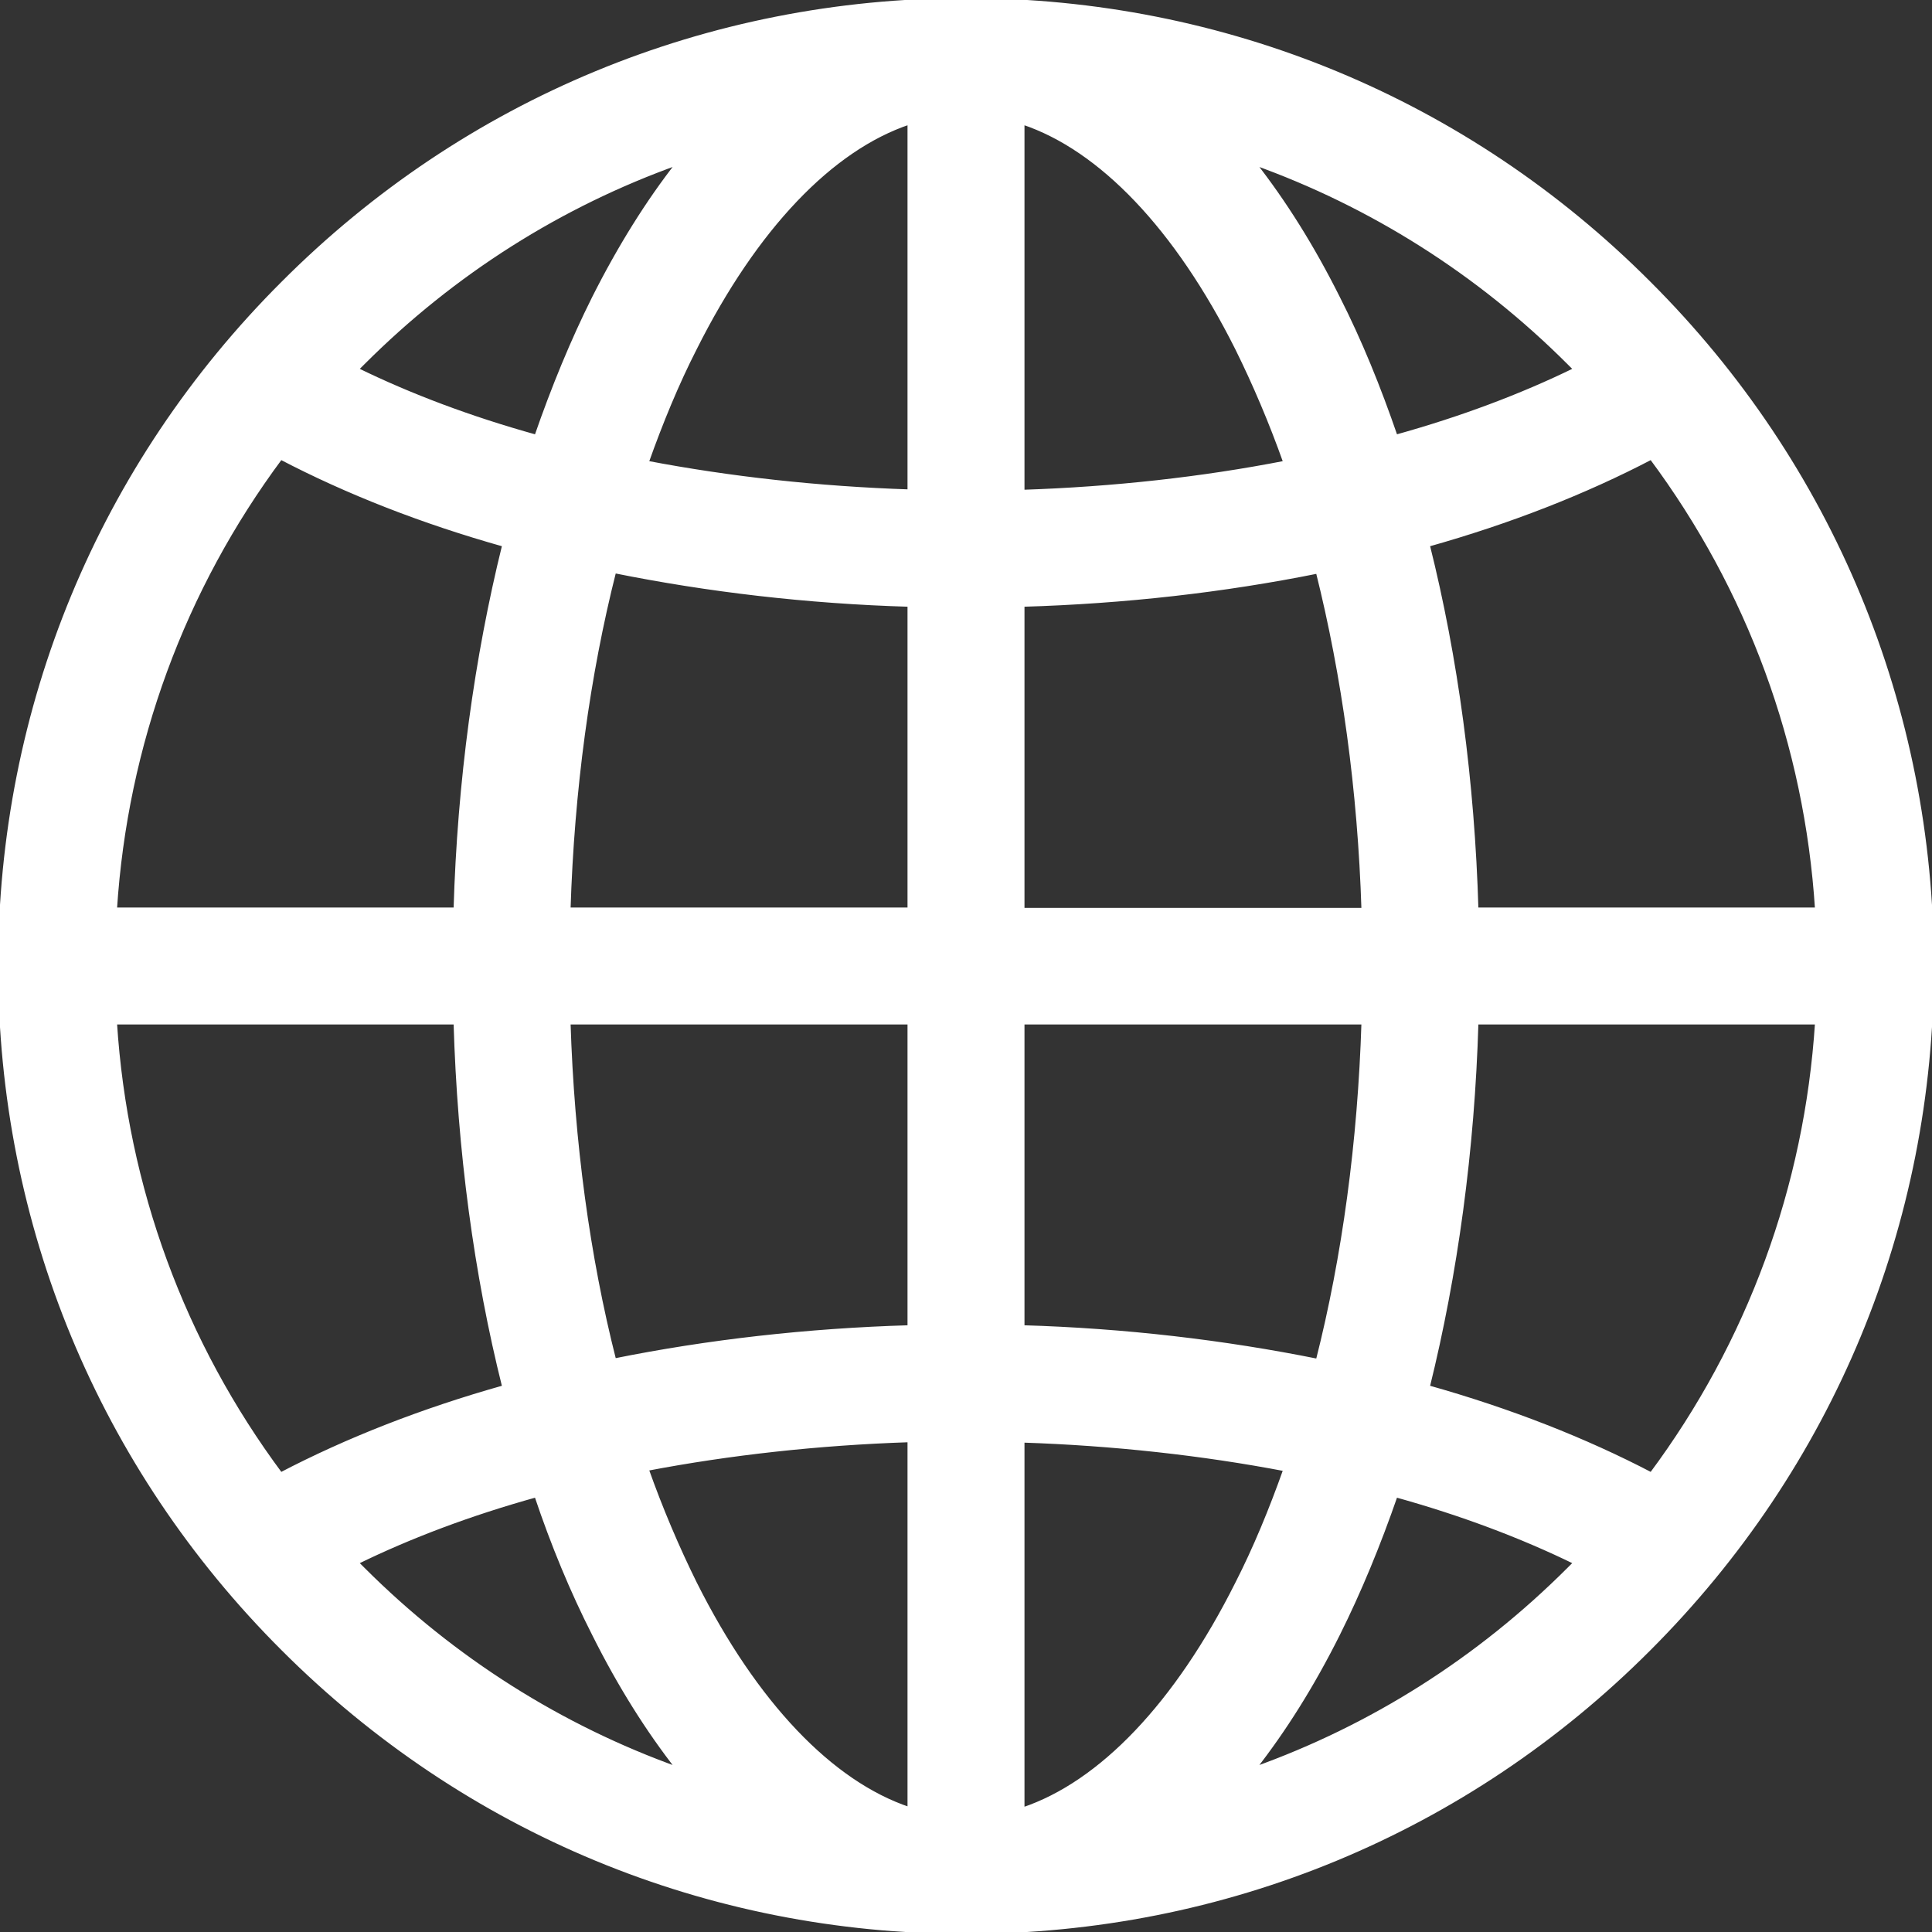 <?xml version="1.0" encoding="utf-8"?>
<!-- Generator: Adobe Illustrator 21.0.0, SVG Export Plug-In . SVG Version: 6.00 Build 0)  -->
<svg version="1.1" id="Capa_1" xmlns="http://www.w3.org/2000/svg" xmlns:xlink="http://www.w3.org/1999/xlink" x="0px" y="0px"
	 viewBox="0 0 512 512" style="enable-background:new 0 0 512 512;" xml:space="preserve">
<rect x="0" y="0" width="512" height="512" fill="#333333" stroke="none"/>
<style type="text/css">
	.st0{fill:#FFFFFF;stroke:#FFFFFF;stroke-miterlimit:10;}
</style>
<g>
	<path class="st0" d="M437,75C388.7,26.6,324.4,0,256,0S123.3,26.6,75,75C26.6,123.3,0,187.6,0,256s26.6,132.7,75,181
		c48.4,48.4,112.6,75,181,75s132.7-26.6,181-75c48.4-48.4,75-112.6,75-181S485.4,123.3,437,75L437,75z M271,160.3
		c27.1-0.8,53.4-3.8,78.2-8.8c6.9,27.6,11.1,57.9,12.1,89.6H271V160.3z M271,130.3V32.5c20.7,6.9,40.8,27.9,56.8,59.8
		c4.7,9.5,9,19.6,12.8,30.3C318.6,126.9,295.1,129.5,271,130.3L271,130.3z M241,32.5v97.7c-24.1-0.8-47.6-3.4-69.6-7.6
		c3.8-10.7,8-20.9,12.8-30.3C200.2,60.4,220.3,39.4,241,32.5z M241,160.3V241h-90.3c1-31.6,5.1-62,12.1-89.6
		C187.6,156.4,213.9,159.5,241,160.3L241,160.3z M120.7,241H30.5c2.8-43.6,18-84.9,43.9-119.7c17.6,9.2,37.5,17,59.2,23.1
		C126.2,174.3,121.7,207.1,120.7,241z M120.7,271c1,33.9,5.4,66.7,12.9,96.6c-21.7,6.1-41.6,13.9-59.2,23.1
		c-25.9-34.8-41.1-76-43.9-119.7H120.7z M150.7,271H241v80.7c-27.1,0.8-53.4,3.8-78.2,8.8C155.8,333,151.7,302.6,150.7,271z
		 M241,381.7v97.7c-20.7-6.9-40.8-27.9-56.8-59.8c-4.7-9.5-9-19.6-12.8-30.3C193.4,385.1,216.9,382.5,241,381.7z M271,479.5v-97.7
		c24.1,0.8,47.6,3.4,69.6,7.6c-3.8,10.7-8,20.9-12.8,30.3C311.8,451.6,291.7,472.6,271,479.5L271,479.5z M271,351.7V271h90.3
		c-1,31.6-5.1,62-12.1,89.6C324.4,355.6,298.1,352.5,271,351.7L271,351.7z M391.3,271h90.2c-2.8,43.6-18,84.9-43.9,119.7
		c-17.6-9.2-37.5-17-59.2-23.1C385.8,337.7,390.3,304.9,391.3,271z M391.3,241c-1-33.9-5.4-66.7-12.9-96.6
		c21.7-6.1,41.6-13.9,59.2-23.1c25.9,34.8,41.1,76,43.9,119.7H391.3z M417.5,97.9c-14.3,7-30.3,13-47.6,17.8
		c-4.5-13.1-9.5-25.4-15.3-36.8c-6.8-13.6-14.3-25.5-22.3-35.7c31,11.1,59.5,29,83.5,53C416.4,96.8,416.9,97.3,417.5,97.9
		L417.5,97.9z M179.7,43.2c-8,10.2-15.5,22.2-22.3,35.7c-5.7,11.4-10.8,23.8-15.3,36.8c-17.3-4.8-33.3-10.8-47.6-17.8
		c0.6-0.6,1.1-1.1,1.7-1.7C120.2,72.2,148.6,54.3,179.7,43.2L179.7,43.2z M94.5,414.1c14.3-7,30.3-13,47.6-17.8
		c4.4,13.1,9.5,25.4,15.3,36.8c6.8,13.6,14.3,25.5,22.3,35.7c-31-11.1-59.5-29-83.5-53C95.6,415.2,95.1,414.7,94.5,414.1z
		 M332.3,468.8c8-10.2,15.5-22.1,22.3-35.7c5.7-11.4,10.8-23.8,15.3-36.8c17.3,4.8,33.3,10.8,47.6,17.8c-0.6,0.6-1.1,1.1-1.7,1.7
		C391.8,439.8,363.4,457.7,332.3,468.8z"/>
</g>
</svg>
